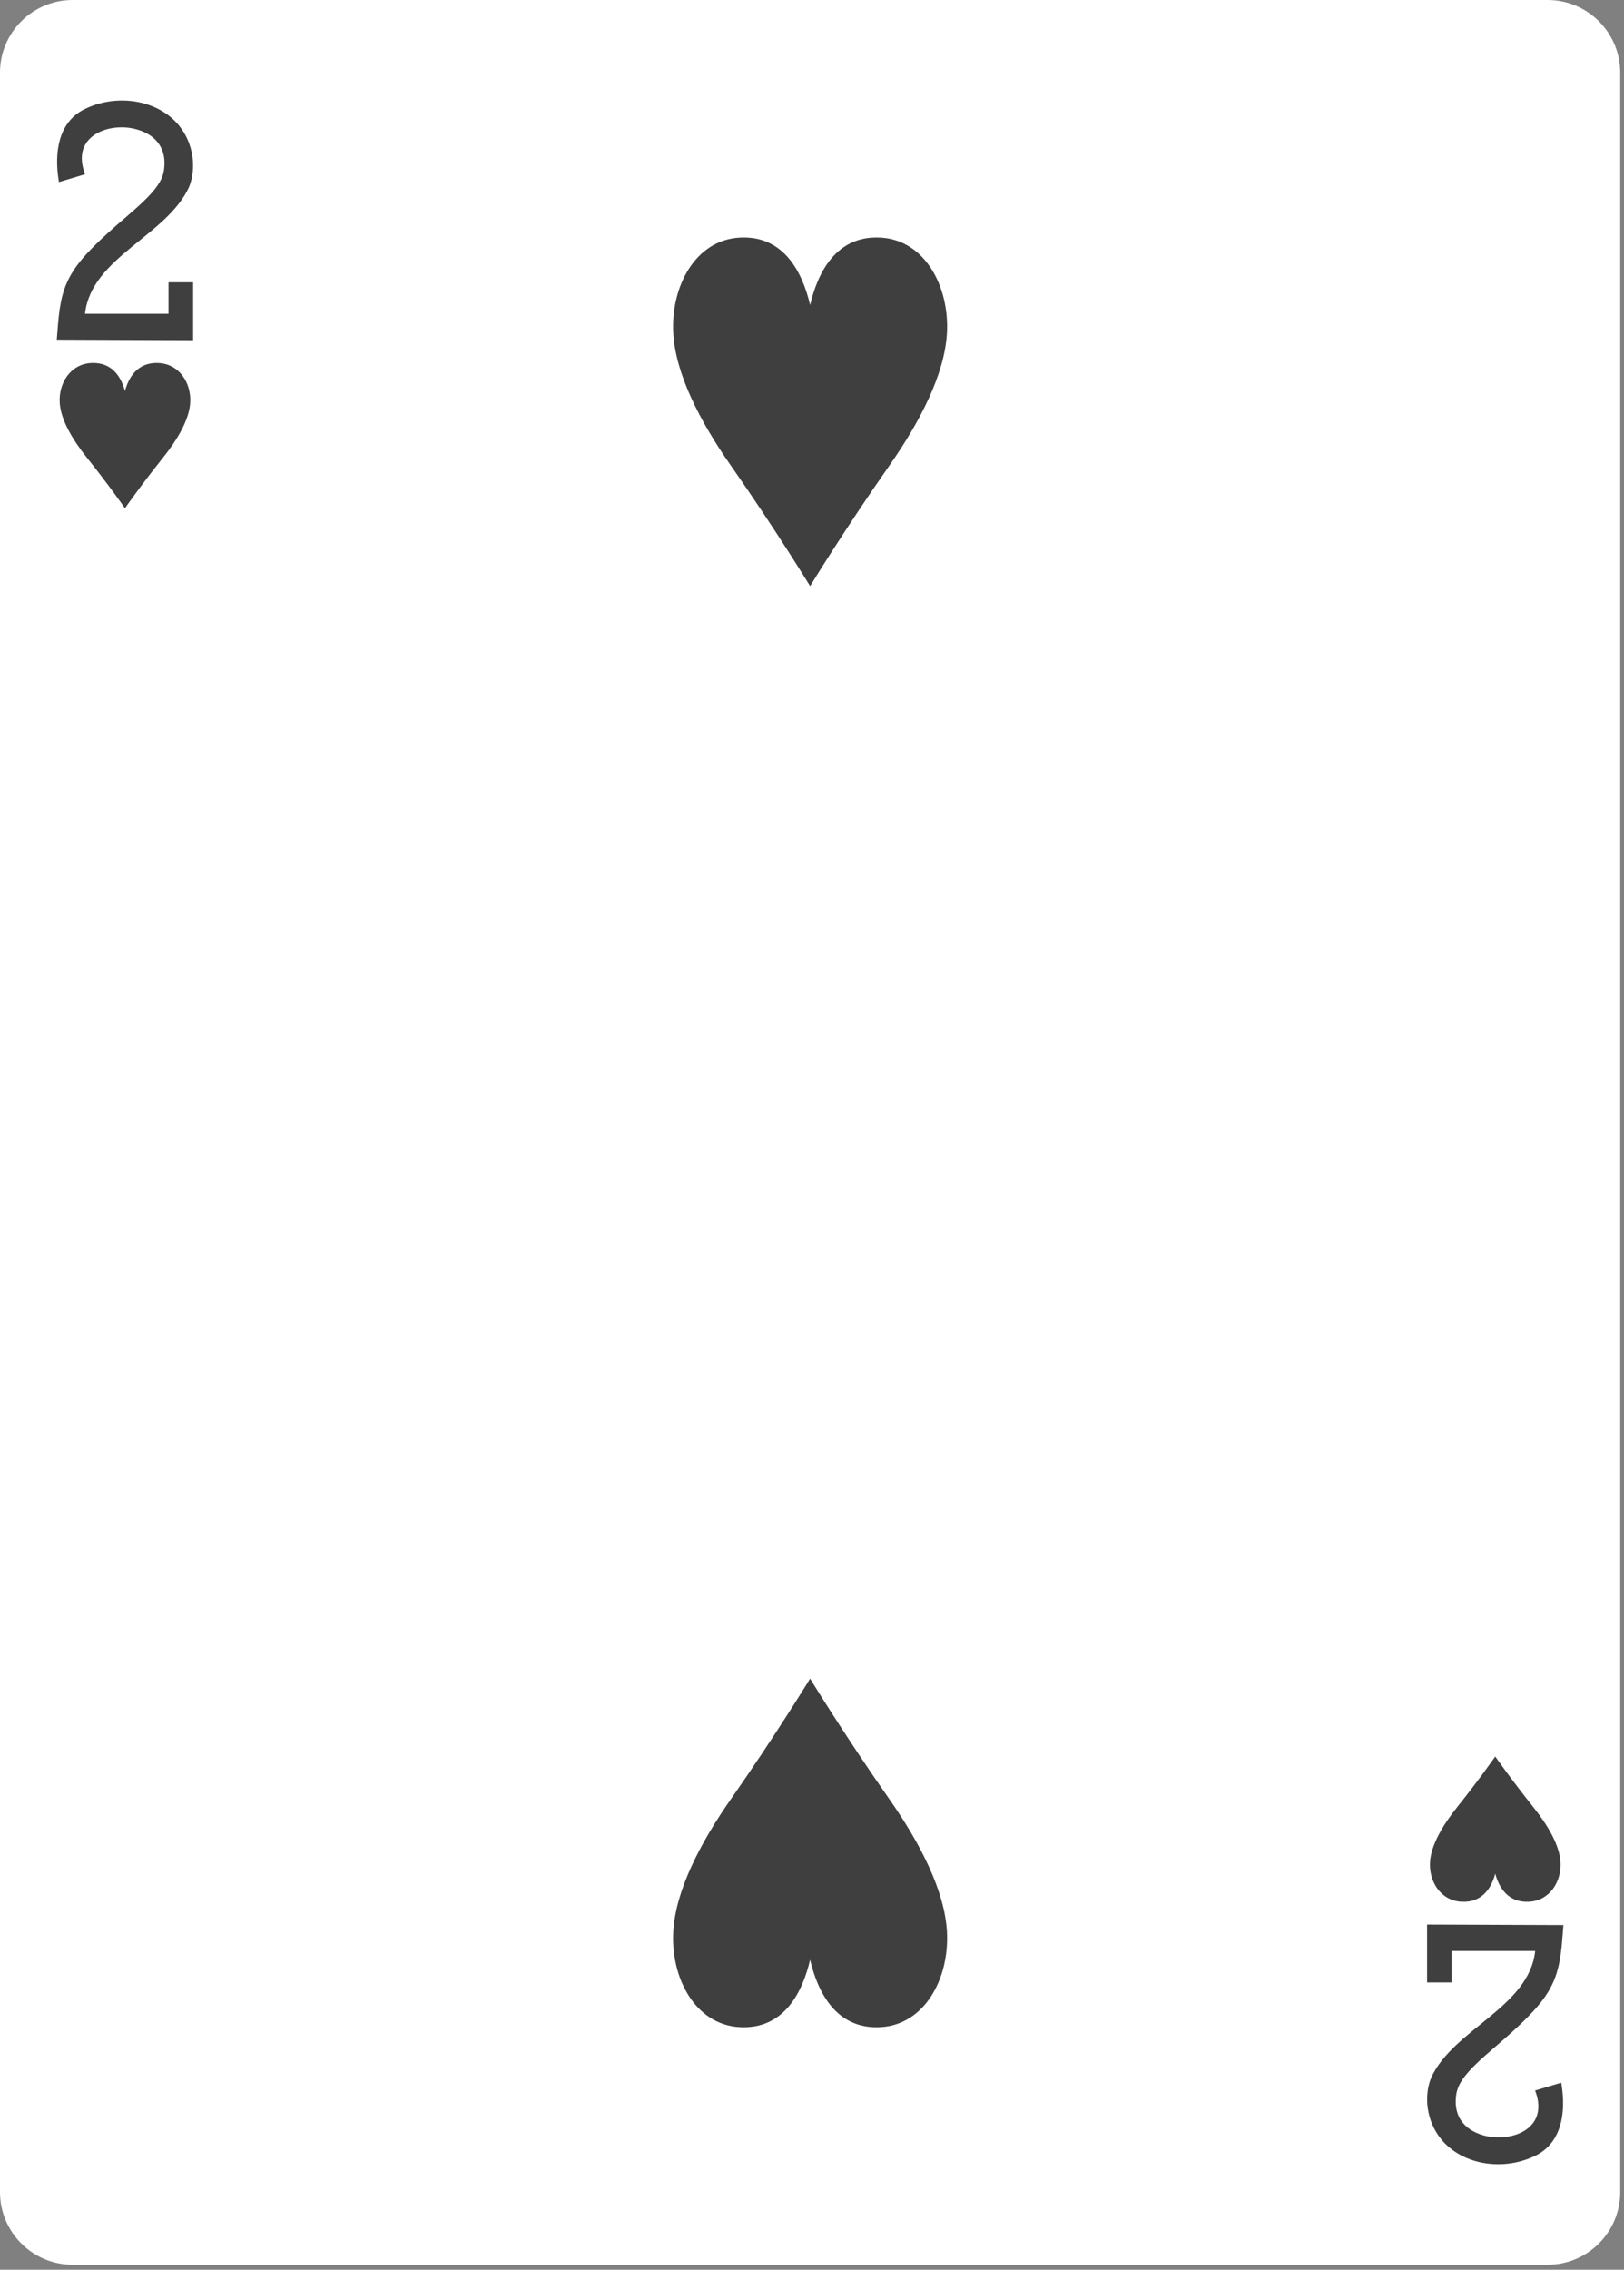 <?xml version="1.0" encoding="UTF-8" standalone="no"?><!DOCTYPE svg PUBLIC "-//W3C//DTD SVG 1.1//EN" "http://www.w3.org/Graphics/SVG/1.1/DTD/svg11.dtd"><svg width="100%" height="100%" viewBox="0 0 179 250" version="1.1" xmlns="http://www.w3.org/2000/svg" xmlns:xlink="http://www.w3.org/1999/xlink" xml:space="preserve" xmlns:serif="http://www.serif.com/" style="fill-rule:evenodd;clip-rule:evenodd;stroke-linejoin:round;stroke-miterlimit:2;"><rect x="0" y="0" width="179" height="250" fill="#808080" stroke="none"/><g id="g11398-8-7"><g id="_5D" serif:id="5D"><path id="rect9734-4-5" d="M178.583,8.008c-0,-4.42 -3.589,-8.008 -8.008,-8.008l-162.567,0c-4.42,0 -8.008,3.588 -8.008,8.008l0,233.433c0,4.419 3.588,8.008 8.008,8.008l162.567,-0c4.419,-0 8.008,-3.589 8.008,-8.008l-0,-233.433Z" style="fill:#fff;"/></g><path id="path9766-0-8" d="M13.774,55.979c-0,-0 -1.78,-2.552 -4.181,-5.552c-1.606,-2.008 -2.89,-4.182 -3.009,-6.055c-0.137,-2.139 1.159,-4.285 3.505,-4.389c2.345,-0.104 3.297,1.649 3.685,3.095c0.387,-1.446 1.339,-3.199 3.684,-3.095c2.347,0.104 3.643,2.25 3.506,4.389c-0.119,1.873 -1.403,4.047 -3.01,6.055c-2.4,3 -4.18,5.552 -4.18,5.552Z" style="fill:#3f3f3f;fill-rule:nonzero;"/><path id="path9768-3-3" d="M164.809,193.47c0,0 -1.779,2.552 -4.18,5.552c-1.606,2.008 -2.89,4.182 -3.01,6.055c-0.137,2.139 1.16,4.285 3.506,4.389c2.345,0.104 3.297,-1.649 3.684,-3.095c0.388,1.446 1.34,3.199 3.685,3.095c2.346,-0.104 3.643,-2.25 3.506,-4.389c-0.12,-1.873 -1.404,-4.047 -3.01,-6.055c-2.401,-3 -4.181,-5.552 -4.181,-5.552Z" style="fill:#3f3f3f;fill-rule:nonzero;"/><path id="path9772-1-7" d="M89.291,64.556c0,-0 -3.733,-6.124 -8.768,-13.325c-3.369,-4.819 -6.062,-10.036 -6.313,-14.531c-0.287,-5.133 2.431,-10.284 7.353,-10.534c4.919,-0.249 6.916,3.959 7.728,7.428c0.813,-3.469 2.81,-7.677 7.728,-7.428c4.922,0.25 7.641,5.401 7.354,10.534c-0.251,4.495 -2.944,9.712 -6.313,14.531c-5.036,7.201 -8.769,13.325 -8.769,13.325Z" style="fill:#3f3f3f;fill-rule:nonzero;"/><path id="path9786-2-1" d="M89.291,184.893c0,-0 -3.733,6.124 -8.768,13.325c-3.369,4.819 -6.062,10.036 -6.313,14.53c-0.287,5.134 2.431,10.285 7.353,10.534c4.919,0.25 6.916,-3.958 7.728,-7.427c0.813,3.469 2.81,7.677 7.728,7.427c4.922,-0.249 7.641,-5.4 7.354,-10.534c-0.251,-4.494 -2.944,-9.711 -6.313,-14.53c-5.036,-7.201 -8.769,-13.325 -8.769,-13.325Z" style="fill:#3f3f3f;fill-rule:nonzero;"/><path id="path15-34-0-0-4" d="M6.259,37.414l0.129,-1.628c0.406,-5.031 1.487,-6.728 7.618,-11.98c2.977,-2.546 3.953,-3.802 4.09,-5.259c0.39,-3.437 -2.652,-4.51 -4.633,-4.525c-2.567,-0.024 -5.472,1.539 -4.085,5.17l-2.881,0.862c-0.579,-3.387 0.017,-6.565 2.712,-7.975c3.6,-1.838 8.216,-1.117 10.547,1.779c1.566,1.944 1.924,4.633 1.084,6.737c-2.455,5.377 -10.783,7.742 -11.471,13.963l9.205,-0l-0,-3.464l2.712,0l0,6.376l-15.027,-0.057l0,0.001Z" style="fill:#3f3f3f;fill-rule:nonzero;"/><path id="path15-5-4-5-2-7" d="M172.322,212.035l-0.129,1.628c-0.406,5.031 -1.487,6.728 -7.618,11.98c-2.977,2.545 -3.953,3.801 -4.09,5.259c-0.39,3.437 2.652,4.51 4.633,4.525c2.567,0.024 5.472,-1.539 4.085,-5.17l2.881,-0.862c0.579,3.387 -0.017,6.565 -2.712,7.975c-3.6,1.838 -8.216,1.117 -10.547,-1.779c-1.566,-1.944 -1.924,-4.633 -1.084,-6.737c2.455,-5.377 10.783,-7.742 11.471,-13.963l-9.205,0l0,3.463l-2.712,0l-0,-6.375l15.027,0.057l-0,-0.001Z" style="fill:#3f3f3f;fill-rule:nonzero;"/></g></svg>